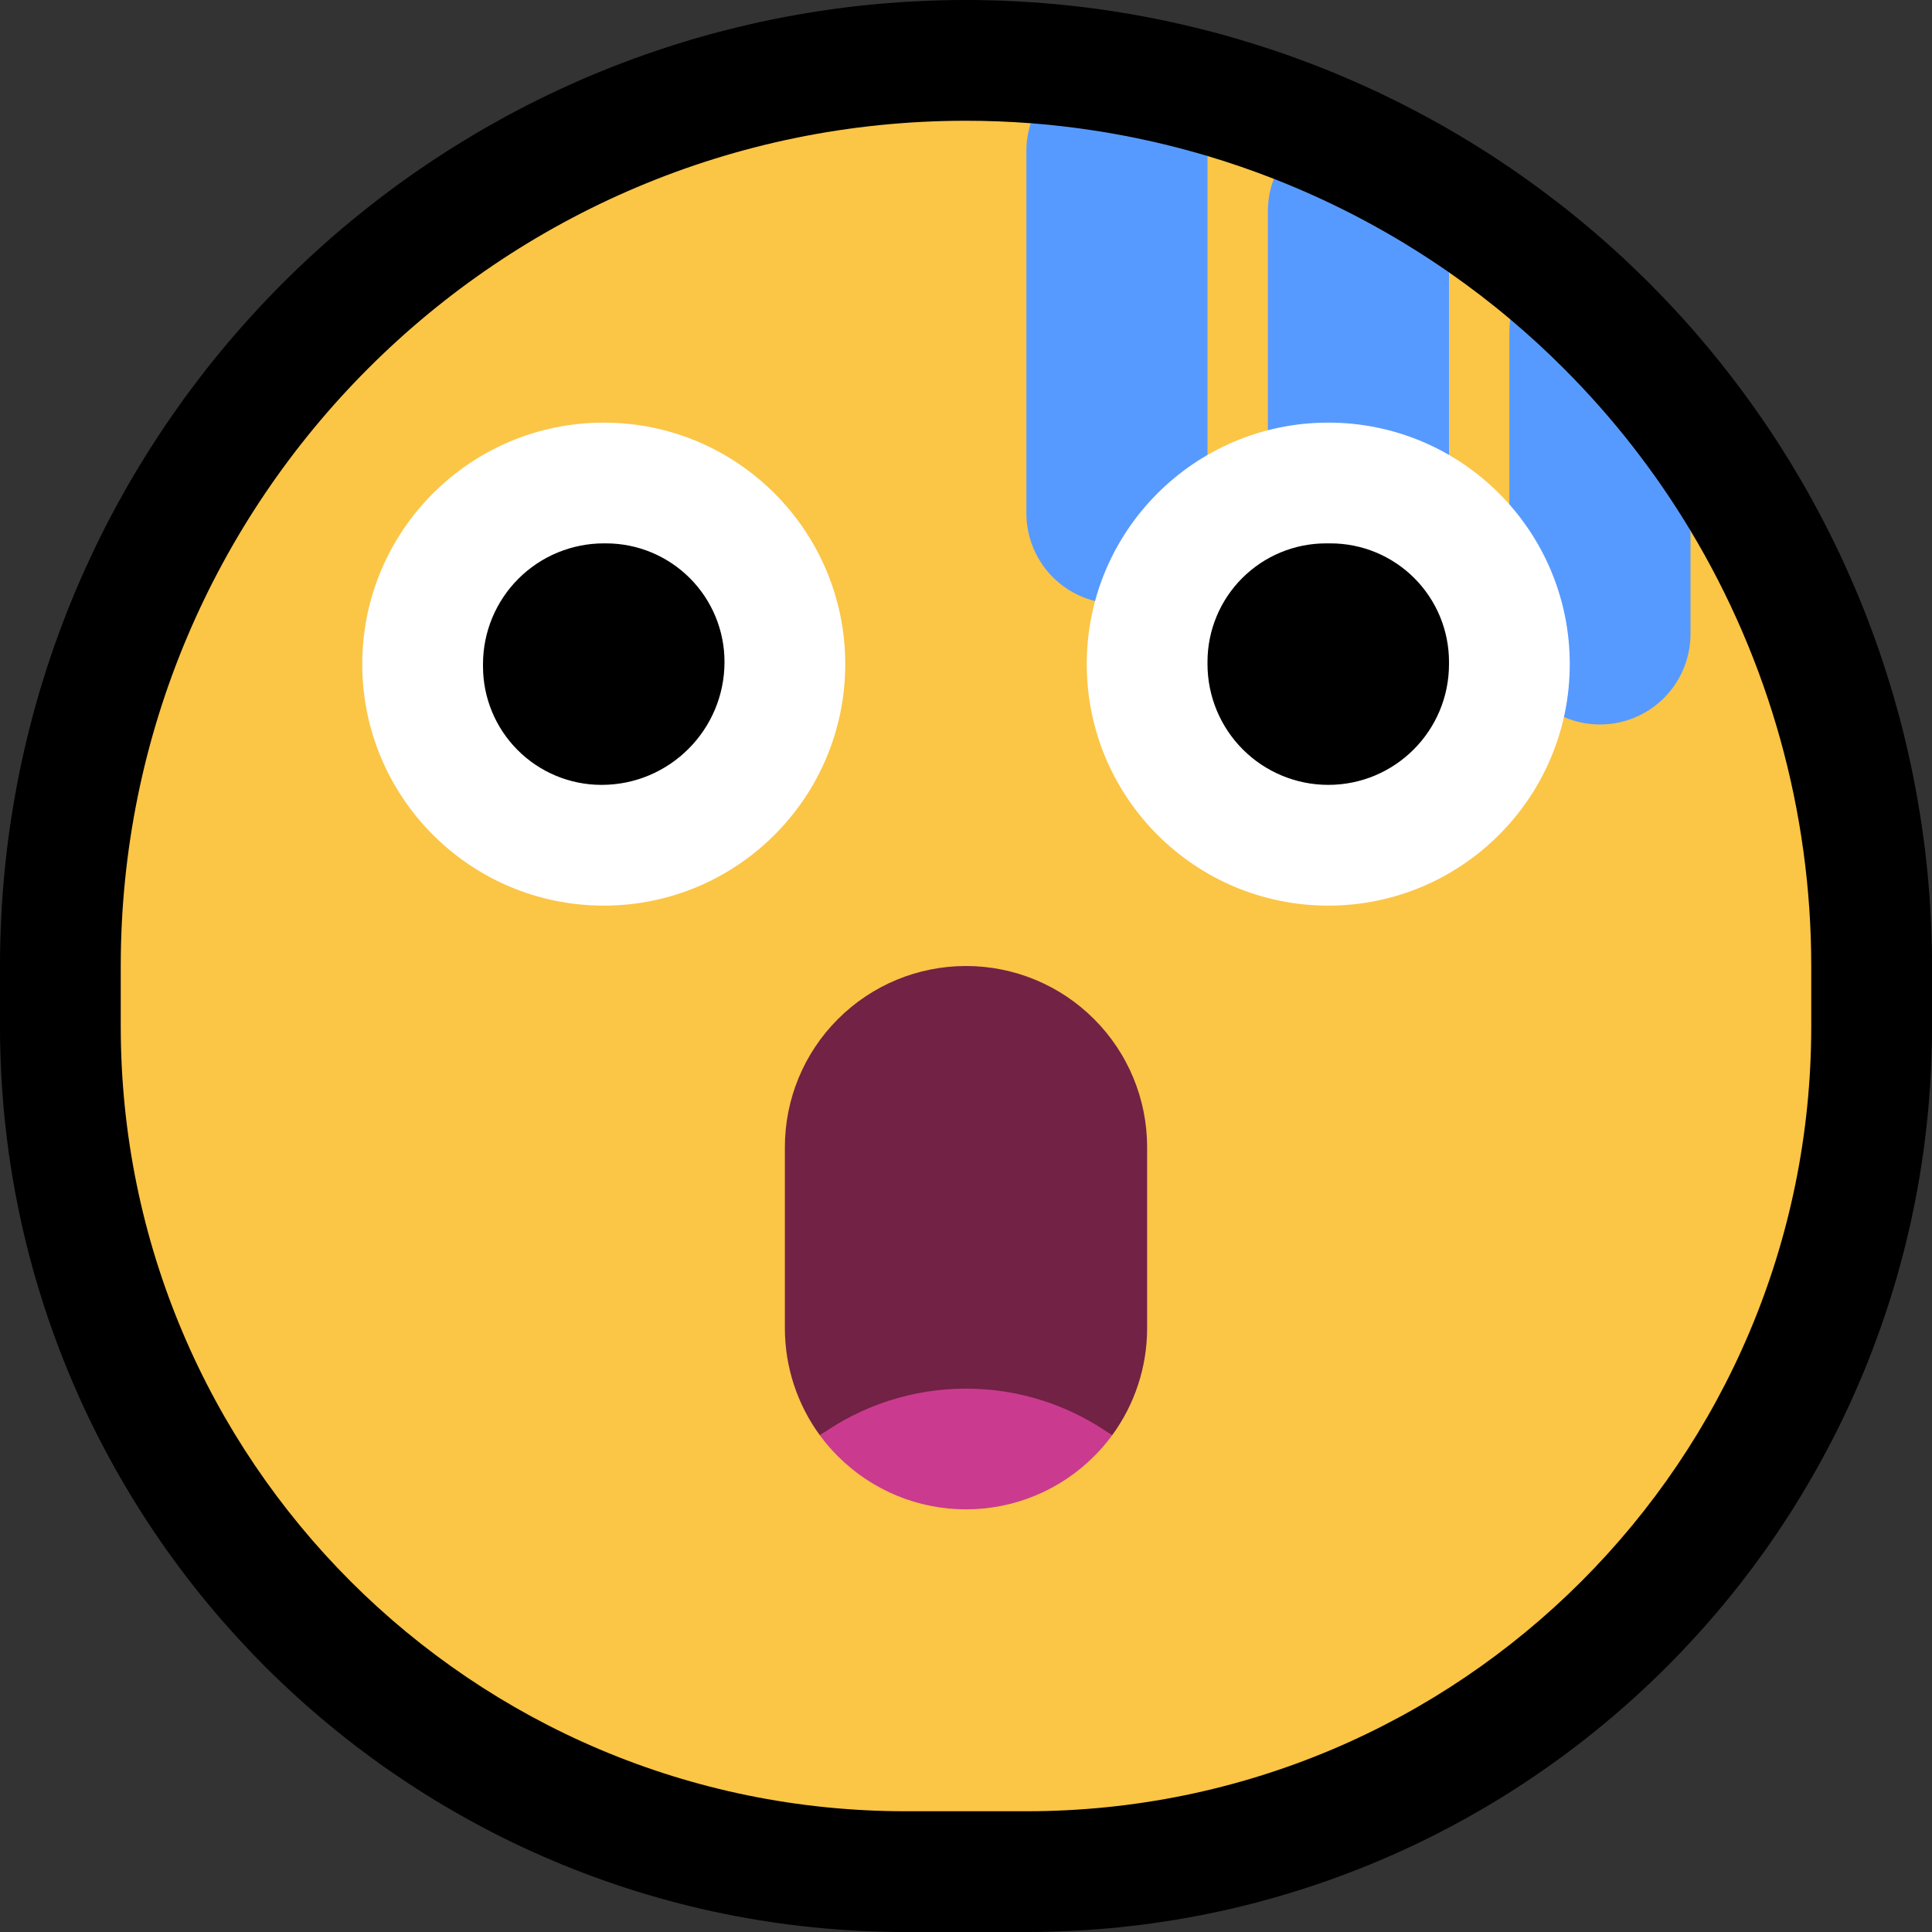 <svg clip-rule="evenodd" fill-rule="evenodd" stroke-linejoin="round" stroke-miterlimit="1.414" viewBox="0 0 32 32" xmlns="http://www.w3.org/2000/svg" xmlns:xlink="http://www.w3.org/1999/xlink"><rect x="0" y="0" width="32" height="32" fill="#333333" stroke="none"/><clipPath id="a"><path clip-rule="evenodd" d="m0 0h32v32h-32z"/></clipPath><path d="m0 0h32v32h-32z" fill="none"/><g clip-path="url(#a)"><path d="m16.199.001.198.004.198.006.198.009.198.011.197.013.197.016.196.018.196.021.196.023.195.025.195.028.194.031.193.032.193.035.193.037.192.04.191.042.191.044.19.047.19.048.188.051.188.054.187.056.187.058.186.06.185.062.184.065.183.067.183.069.181.071.181.074.18.076.179.078.178.08.177.082.175.085.175.086.174.089.173.091.172.093.171.095.169.097.169.1.167.101.166.104.165.105.164.108.162.11.162.112.159.114.159.116.157.118.156.12.155.121.153.124.152.126.15.128.149.13.148.132.146.134.144.136.143.138.142.139.139.142.138.143.136.144.134.146.132.148.13.149.127.15.127.152.123.153.122.155.12.156.118.157.116.159.114.16.112.161.11.162.108.164.105.165.104.166.101.167.1.169.097.169.095.171.093.172.091.173.089.174.086.175.085.175.082.177.08.179.078.178.076.18.074.181.071.181.069.183.067.183.065.184.062.185.06.186.058.187.056.187.053.188.052.188.049.19.046.19.044.191.042.191.04.192.037.193.035.193.032.193.031.194.028.195.025.195.023.195.021.197.018.196.016.197.013.197.011.198.009.198.006.198.004.198.001.193v1.012l-.001.187-.004.193-.006.192-.008.192-.011.191-.014.191-.015.19-.018.189-.021.189-.022.188-.025.187-.028.187-.029.186-.032.185-.034.184-.037.184-.038.183-.041.182-.043.181-.045.18-.048.18-.049.178-.052.178-.054.177-.056.176-.058.175-.06.174-.062.172-.064.172-.066.172-.068.17-.071.168-.072.168-.074.167-.076.166-.078.164-.08.164-.082.162-.084.161-.086.16-.087.159-.09.158-.091.156-.093.155-.095.155-.096.152-.099.152-.1.15-.102.149-.103.148-.106.146-.107.145-.109.144-.11.142-.112.141-.114.139-.115.138-.117.137-.119.135-.12.134-.122.132-.123.131-.125.13-.126.128-.128.126-.13.125-.13.123-.133.122-.134.12-.135.119-.137.117-.138.115-.139.114-.141.112-.142.11-.144.109-.145.107-.146.105-.148.104-.149.102-.15.1-.152.099-.152.096-.154.095-.156.093-.156.091-.158.09-.159.087-.16.086-.161.084-.162.082-.164.08-.164.078-.166.076-.167.074-.168.072-.169.071-.17.068-.171.066-.172.064-.172.062-.174.06-.175.058-.176.056-.177.054-.178.052-.178.049-.18.048-.18.045-.181.043-.182.041-.183.038-.184.037-.184.034-.185.032-.186.029-.187.028-.187.025-.188.022-.189.021-.189.018-.19.015-.191.014-.191.011-.192.008-.192.006-.193.004-.187.001h-2.012l-.187-.001-.193-.004-.192-.006-.192-.008-.191-.011-.191-.014-.19-.015-.189-.018-.189-.021-.188-.022-.187-.025-.187-.028-.186-.029-.185-.032-.184-.034-.184-.037-.183-.038-.182-.041-.181-.043-.18-.045-.18-.048-.178-.049-.178-.052-.177-.054-.176-.056-.175-.058-.174-.06-.172-.062-.172-.064-.171-.066-.17-.068-.169-.071-.168-.072-.167-.074-.166-.076-.164-.078-.164-.08-.162-.082-.161-.084-.16-.086-.159-.087-.158-.09-.156-.091-.156-.093-.154-.095-.152-.096-.152-.099-.15-.1-.149-.102-.148-.103-.146-.106-.145-.107-.144-.109-.142-.11-.141-.112-.139-.114-.138-.115-.137-.117-.135-.119-.134-.12-.132-.122-.131-.123-.13-.125-.128-.126-.126-.128-.125-.13-.123-.131-.122-.132-.12-.134-.119-.135-.117-.137-.115-.138-.114-.139-.112-.141-.11-.142-.109-.144-.107-.145-.106-.146-.103-.148-.102-.149-.1-.15-.099-.152-.096-.152-.095-.155-.093-.155-.091-.156-.09-.158-.087-.159-.086-.16-.084-.161-.082-.162-.08-.164-.078-.164-.076-.166-.074-.167-.072-.168-.071-.169-.068-.17-.066-.171-.064-.172-.062-.172-.06-.174-.058-.175-.056-.176-.054-.177-.052-.178-.049-.178-.048-.18-.045-.18-.043-.181-.041-.182-.038-.183-.037-.184-.034-.184-.032-.185-.029-.186-.028-.187-.025-.187-.022-.188-.021-.189-.018-.189-.015-.19-.014-.191-.011-.191-.008-.191-.006-.193-.004-.193-.001-.186v-1.014l.001-.199.004-.206.007-.205.009-.205.011-.204.015-.203.016-.203.019-.201.022-.202.024-.2.027-.2.029-.199.032-.198.034-.198.036-.197.039-.196.041-.194.044-.195.046-.193.048-.192.05-.192.053-.19.055-.19.058-.188.059-.188.062-.186.064-.186.066-.184.069-.184.07-.182.073-.181.075-.181.077-.178.079-.178.082-.177.083-.176.085-.174.087-.173.09-.172.091-.171.094-.169.095-.169.097-.166.1-.166.101-.164.103-.163.105-.162.107-.16.109-.159.11-.157.112-.157.115-.154.116-.153.117-.152.12-.151.121-.148.123-.148.125-.145.127-.145.128-.142.13-.142.131-.139.133-.138.135-.137.137-.135.138-.133.139-.131.142-.13.142-.128.144-.127.146-.125.148-.123.149-.121.15-.119.151-.118.154-.116.154-.115.156-.112.158-.111.159-.108.16-.107.162-.105.163-.103.164-.101.166-.1.166-.097.169-.095.169-.094.171-.091.172-.09.173-.087.174-.085.176-.084.177-.081.177-.079.179-.077.181-.075.181-.073.182-.07.184-.069.184-.066.186-.064.186-.062.188-.059.188-.058.19-.055.19-.053.192-.05.192-.048.193-.046.195-.044.195-.041.195-.039.197-.036.198-.034.198-.032.199-.029.2-.027.2-.024.202-.022.201-.019.203-.016.203-.015.204-.011.205-.009.205-.007.206-.004.206-.001.199.001zm-.355 4-.155.003-.154.005-.154.007-.154.008-.152.011-.153.013-.151.014-.151.016-.151.019-.15.02-.149.021-.149.024-.148.026-.147.027-.147.029-.146.031-.145.032-.144.035-.145.036-.143.038-.142.039-.142.041-.141.043-.14.045-.14.046-.139.048-.138.05-.137.051-.137.053-.135.054-.135.056-.134.058-.134.059-.132.061-.131.062-.131.064-.13.066-.129.067-.128.068-.127.07-.126.072-.125.073-.124.074-.123.076-.122.077-.122.079-.12.08-.119.082-.118.083-.117.084-.117.086-.115.087-.114.088-.113.09-.111.092-.111.092-.109.094-.109.095-.107.096-.106.098-.105.098-.104.1-.102.102-.102.102-.1.104-.098.105-.098.106-.096.107-.095.109-.094.109-.093.111-.091.112-.089.112-.089.114-.087.115-.086.116-.084.118-.083.118-.082.119-.08.12-.079.122-.077.122-.076.123-.074.124-.073.125-.072.126-.07.128-.068.128-.067.128-.066.13-.064.131-.062.131-.061.132-.059.134-.058.134-.056.135-.054.135-.053.137-.051.137-.05.138-.048.139-.046.14-.045.14-.043.141-.041.142-.039.142-.038.143-.036.144-.035.145-.032.145-.031.147-.029.146-.027.147-.026.148-.024.149-.021.149-.02.15-.019.15-.016.152-.014.151-.013.153-.011.152-.008.154-.007.154-.005.154-.003.155-.001.163v.986l.001.15.003.142.004.141.006.142.008.14.01.141.012.139.013.139.015.139.017.138.018.137.02.137.022.136.023.135.025.136.027.134.028.134.03.133.031.133.033.132.035.131.036.131.038.13.039.129.041.128.042.128.045.128.045.126.047.126.048.125.05.124.052.124.052.123.055.122.056.121.057.121.058.12.06.119.062.118.062.117.065.116.065.116.067.114.068.114.07.113.071.112.072.112.073.11.075.109.076.109.078.107.078.106.08.106.081.104.083.104.083.102.085.102.086.1.087.099.088.099.09.097.09.096.092.095.093.094.094.093.095.092.096.09.097.09.099.088.099.087.1.086.102.085.102.083.104.083.104.081.106.08.106.078.107.078.109.076.109.075.11.073.112.072.112.071.113.07.113.068.115.067.116.065.116.064.117.063.119.062.118.06.12.058.121.057.121.056.122.054.123.053.124.052.124.05.125.048.126.047.126.046.128.043.128.043.128.041.129.039.13.038.131.036.131.035.132.033.133.031.133.03.134.028.134.027.135.025.136.023.136.022.137.02.137.018.138.017.139.015.139.013.14.012.14.01.14.008.141.006.142.004.142.003.149.001h1.988l.149-.001.142-.003.142-.004.141-.006.14-.008.14-.01.14-.012.139-.013.139-.015.138-.017.137-.018.137-.02.136-.022.136-.023.135-.025.134-.027.134-.028.133-.03.133-.031.132-.033.131-.035.13-.036.13-.038.13-.039.128-.041.128-.043.128-.043.126-.046.126-.047.125-.048.124-.05.124-.052.123-.053.122-.054.121-.056.121-.057.12-.058.118-.06.119-.062.117-.063.116-.064.116-.065.115-.067.113-.068.113-.07.112-.071.112-.072.11-.073.109-.075.108-.076.108-.078.106-.078.106-.08.104-.081.104-.083.102-.083.102-.085.1-.086.1-.087.098-.088.097-.09.096-.09.095-.092.094-.093.093-.094.092-.095.09-.096.09-.097.088-.099.087-.099.086-.1.085-.102.083-.102.083-.104.081-.104.08-.106.078-.106.078-.107.076-.109.075-.109.073-.11.072-.112.071-.112.07-.113.068-.113.067-.115.065-.116.065-.116.062-.117.062-.118.06-.119.058-.12.057-.121.056-.121.054-.122.053-.123.052-.124.05-.124.048-.125.047-.126.045-.126.044-.128.043-.127.041-.129.039-.13.038-.129.036-.131.035-.131.033-.132.031-.133.03-.133.029-.134.026-.134.025-.135.023-.136.022-.137.02-.136.018-.137.017-.138.015-.139.013-.139.012-.14.01-.14.008-.14.006-.141.004-.142.003-.142.001-.149v-.988l-.001-.155-.003-.149-.004-.149-.007-.148-.008-.148-.01-.148-.012-.148-.014-.147-.015-.147-.018-.147-.019-.146-.021-.146-.022-.145-.025-.146-.026-.145-.028-.144-.029-.144-.032-.143-.033-.143-.035-.143-.036-.142-.039-.141-.04-.141-.042-.141-.043-.14-.045-.139-.047-.139-.049-.138-.05-.138-.052-.136-.053-.137-.055-.135-.057-.135-.059-.134-.06-.134-.062-.132-.063-.132-.065-.132-.067-.13-.068-.13-.07-.129-.071-.128-.073-.127-.074-.126-.077-.126-.077-.124-.079-.124-.081-.123-.082-.121-.084-.121-.086-.12-.087-.119-.088-.118-.09-.117-.092-.116-.093-.115-.094-.114-.096-.113-.097-.111-.099-.111-.101-.109-.102-.109-.103-.107-.105-.106-.106-.105-.107-.103-.109-.102-.109-.101-.111-.099-.111-.097-.113-.096-.114-.094-.115-.093-.116-.092-.117-.09-.118-.088-.119-.087-.12-.086-.121-.084-.121-.082-.123-.081-.124-.079-.124-.078-.126-.076-.126-.074-.127-.073-.128-.071-.129-.07-.13-.068-.13-.067-.132-.065-.132-.063-.132-.062-.134-.06-.134-.059-.135-.057-.135-.055-.137-.053-.136-.052-.138-.05-.138-.049-.139-.047-.139-.045-.14-.043-.14-.042-.141-.04-.142-.038-.142-.037-.143-.035-.143-.033-.143-.032-.144-.029-.144-.028-.145-.026-.145-.025-.146-.022-.146-.021-.146-.019-.147-.018-.147-.015-.147-.014-.148-.012-.148-.01-.148-.008-.148-.007-.149-.004-.149-.003-.149-.001-.156.001z"/><path d="m28 8.789c1.298 2.16 2 4.649 2 7.211v1c0 7.18-5.82 13-13 13-.666 0-1.334 0-2 0-7.18 0-13-5.82-13-13 0-.333 0-.666 0-1 0-7.732 6.268-14 14-14 .359 0 .717.014 1.072.041.347.201.928.459.928.459l2 .084c.372.11.738.237 1.099.378.18.251.901 1.038.901 1.038l2 .511c.349.243.688.502 1.015.778.126.328.985 1.711.985 1.711z" fill="#fbc546"/><path d="m25.015 5.289c.305.257.6.527.884.812.814.813 1.518 1.717 2.101 2.688v1.711c0 .398-.158.779-.439 1.061-.282.281-.663.439-1.061.439s-.779-.158-1.061-.439c-.281-.282-.439-.663-.439-1.061 0-1.43 0-3.57 0-5 0-.071.005-.142.015-.211zm-3.916-2.327c1.022.399 1.996.919 2.901 1.549v4.989c0 .398-.158.779-.439 1.061-.282.281-.663.439-1.061.439-.001 0-.001 0-.002 0-.397 0-.778-.158-1.059-.439s-.439-.662-.439-1.059c0-1.665 0-4.339 0-6.004 0-.185.034-.367.099-.536zm-4.027-.921c.998.077 1.979.26 2.928.543v5.916c0 .398-.158.779-.439 1.061-.282.281-.663.439-1.061.439s-.779-.158-1.061-.439c-.281-.282-.439-.663-.439-1.061 0-1.665 0-4.335 0-6 0-.157.025-.312.072-.459z" fill="#579aff"/><path d="m13.581 23.775c-.375-.512-.581-1.133-.581-1.775 0-.965 0-2.035 0-3 0-.796.316-1.559.879-2.121.562-.563 1.325-.879 2.121-.879s1.559.316 2.121.879c.563.562.879 1.325.879 2.121v3c0 .642-.206 1.263-.581 1.775-.69-.493-4.148-.493-4.838 0z" fill="#722245"/><path d="m13.581 23.775c.69-.493 1.53-.775 2.419-.775.889 0 1.729.282 2.419.775-.09.122-.189.238-.298.346-.562.563-1.325.879-2.121.879s-1.559-.316-2.121-.879c-.109-.108-.208-.224-.298-.346z" fill="#ca3b8f"/><path d="m26 11c0-2.209-1.791-4-4-4-2.209 0-4 1.791-4 4 0 2.209 1.791 4 4 4 2.209 0 4-1.791 4-4z" fill="#fff"/><path d="m24 10.962c0-.52-.207-1.019-.575-1.387s-.867-.575-1.387-.575c-.025 0-.051 0-.076 0-.52 0-1.019.207-1.387.575s-.575.867-.575 1.387v.038c0 .53.211 1.039.586 1.414s.884.586 1.414.586c1.105 0 2-.895 2-2 0-.013 0-.025 0-.038z"/><path d="m6 11c0-2.209 1.791-4 4-4 2.209 0 4 1.791 4 4 0 2.209-1.791 4-4 4-2.209 0-4-1.791-4-4z" fill="#fff"/><path d="m12 10.962c0-.52-.207-1.019-.575-1.387s-.867-.575-1.387-.575c-.013 0-.025 0-.038 0-.53 0-1.039.211-1.414.586s-.586.884-.586 1.414v.038c0 .52.207 1.019.575 1.387s.867.575 1.387.575h.002c1.124 0 2.036-.912 2.036-2.036 0-.001 0-.001 0-.002z"/></g></svg>